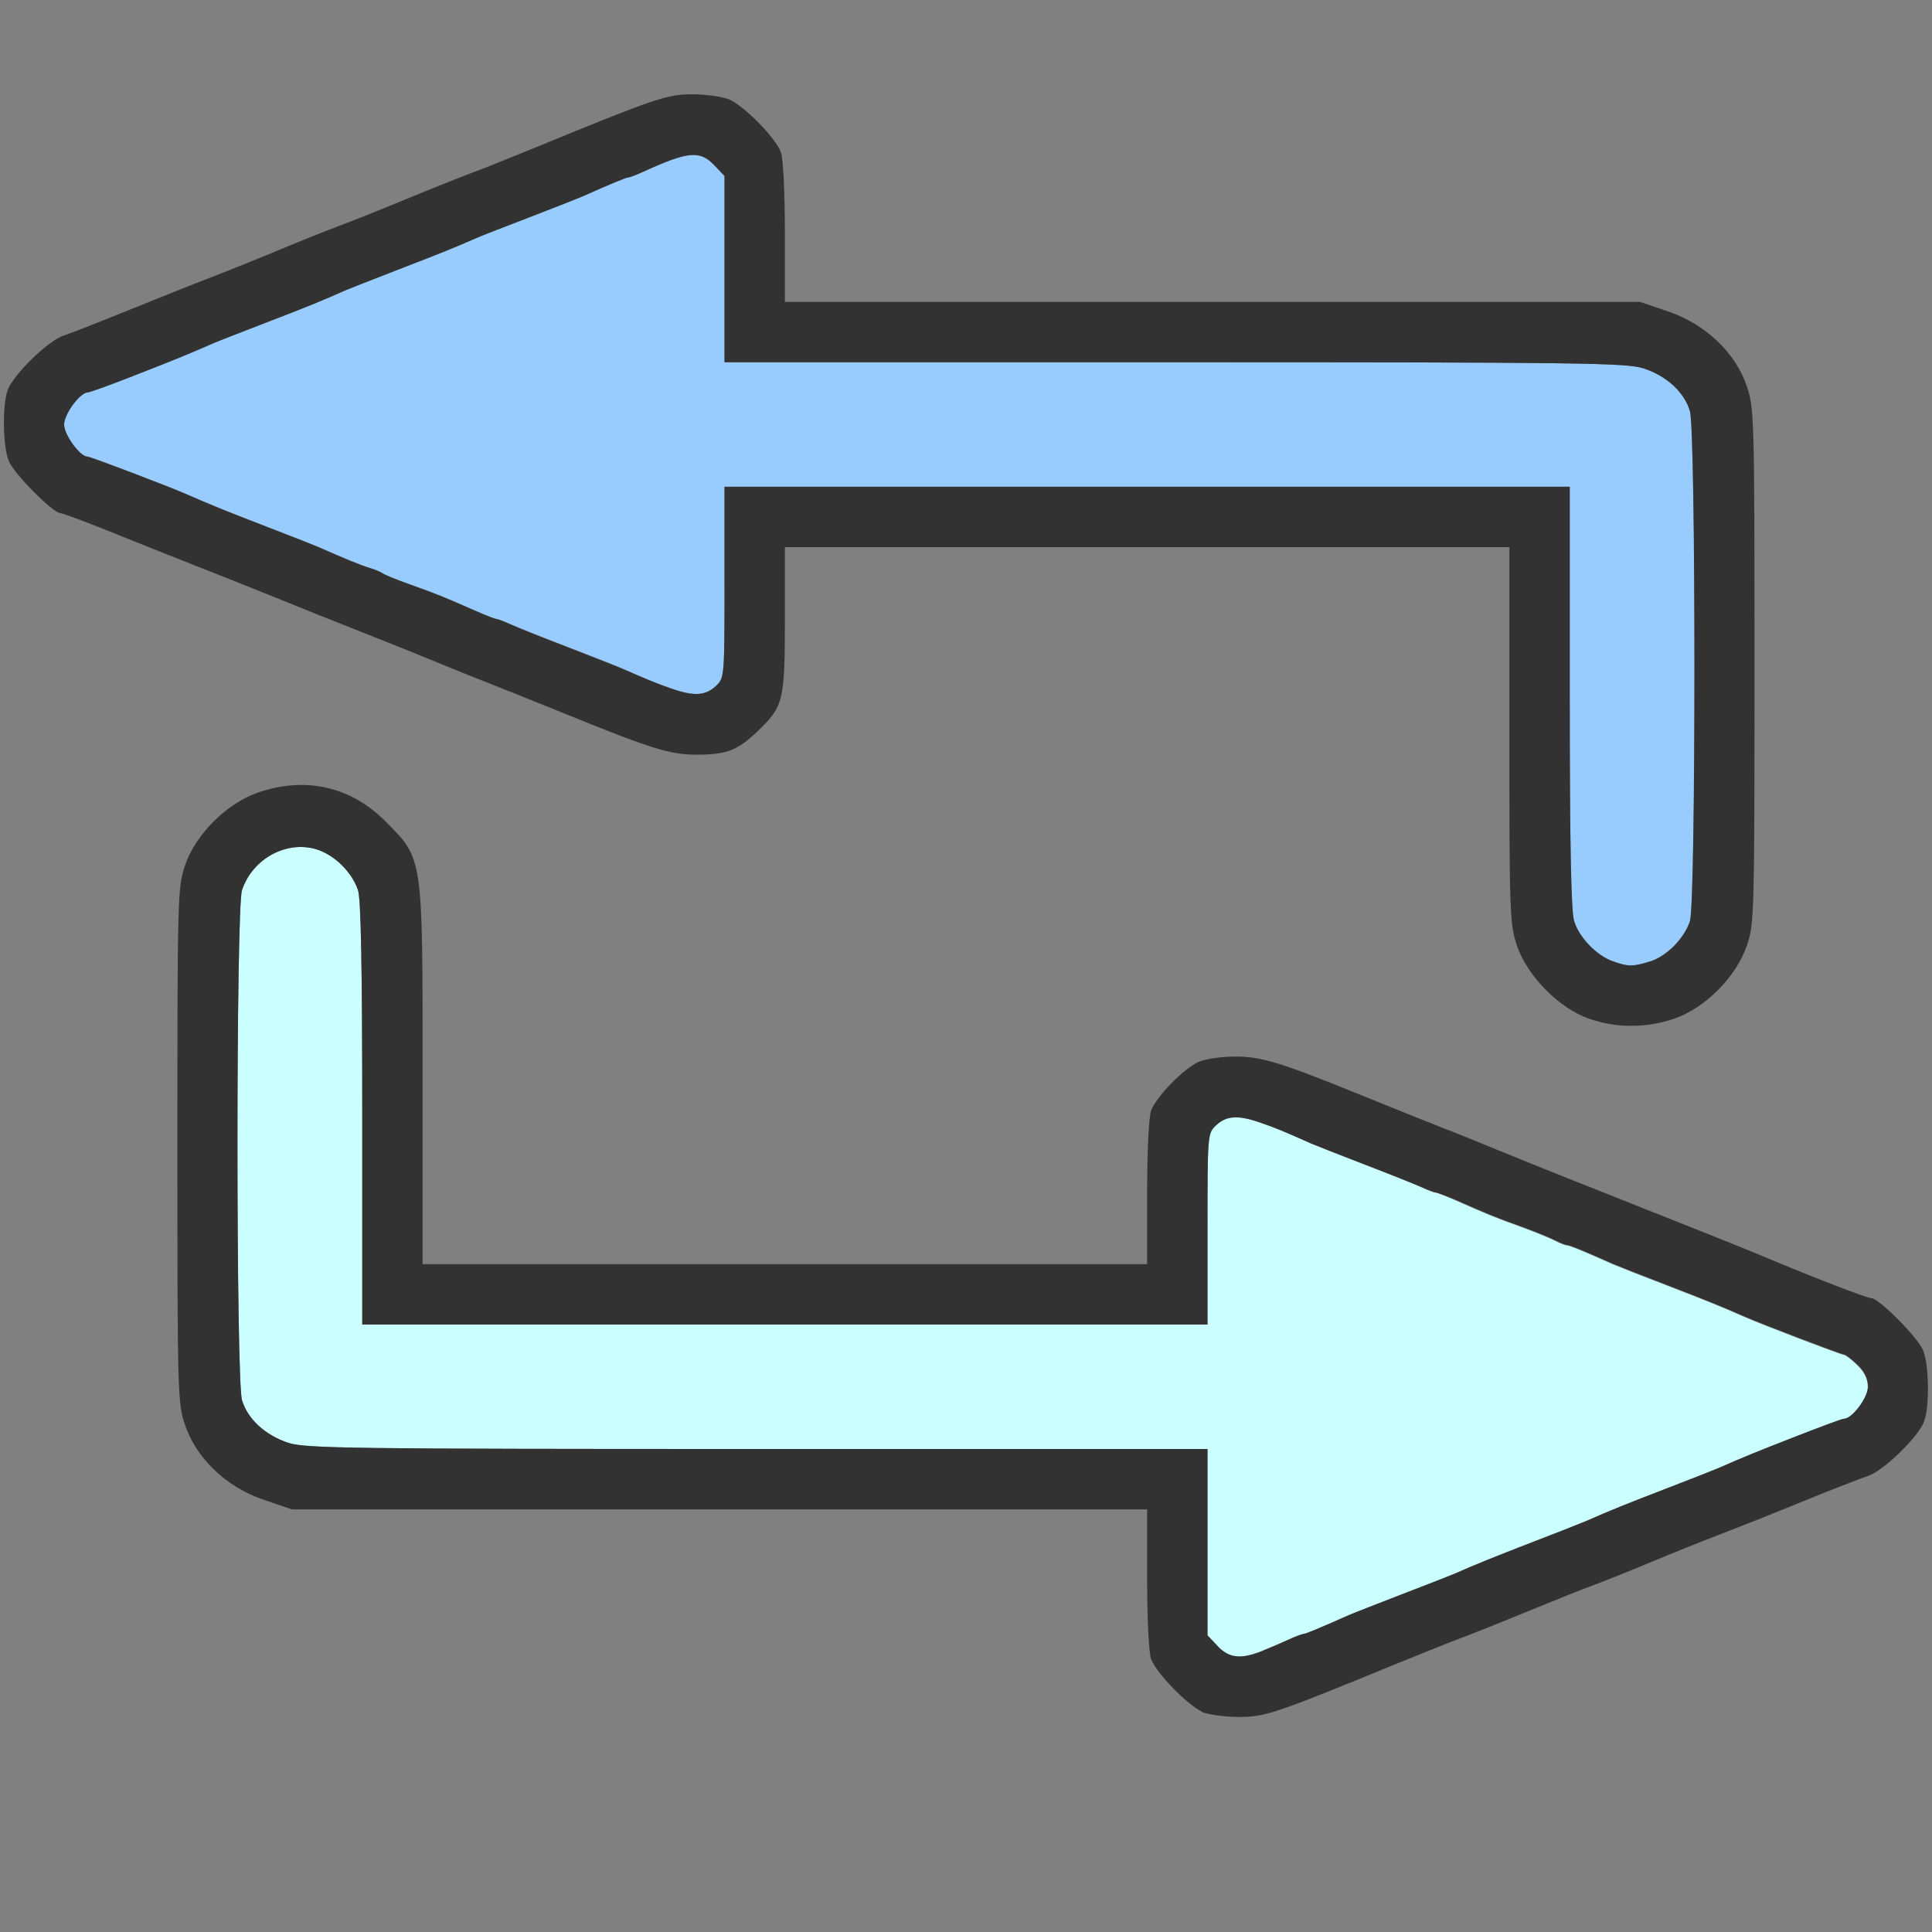 <?xml version="1.0" encoding="UTF-8" standalone="no"?>
<!-- Created with Inkscape (http://www.inkscape.org/) -->

<svg
   version="1.1"
   id="svg2"
   width="1600"
   height="1600"
   viewBox="0 0 1600 1600"
   sodipodi:docname="repeat.svg"
   inkscape:version="1.2.2 (732a01da63, 2022-12-09)"
   xmlns:inkscape="http://www.inkscape.org/namespaces/inkscape"
   xmlns:sodipodi="http://sodipodi.sourceforge.net/DTD/sodipodi-0.dtd"
   xmlns="http://www.w3.org/2000/svg"
   xmlns:svg="http://www.w3.org/2000/svg"
   xmlns:rdf="http://www.w3.org/1999/02/22-rdf-syntax-ns#"
   xmlns:cc="http://creativecommons.org/ns#"
   xmlns:dc="http://purl.org/dc/elements/1.1/">
  <rect x="0" y="0" width="1600" height="1600" fill="#808080" stroke="none"/>
  <defs
     id="defs6" />
  <sodipodi:namedview
     pagecolor="#808080"
     bordercolor="#666666"
     borderopacity="1"
     objecttolerance="10"
     gridtolerance="10"
     guidetolerance="10"
     inkscape:pageopacity="0"
     inkscape:pageshadow="2"
     inkscape:window-width="1993"
     inkscape:window-height="1009"
     id="namedview4"
     showgrid="false"
     inkscape:zoom="0.5"
     inkscape:cx="9"
     inkscape:cy="8"
     inkscape:window-x="-8"
     inkscape:window-y="-8"
     inkscape:window-maximized="1"
     inkscape:current-layer="REPEAT"
     inkscape:showpageshadow="0"
     inkscape:pagecheckerboard="true"
     inkscape:deskcolor="#d1d1d1" />
  <g
     id="REPEAT"
     transform="matrix(100,0,0,100,0,4.9999997e-5)"
     style="stroke-width:0.011">
    <path
       style="fill:none;stroke-width:0"
       d="M 0,8 V 0 h 8 8 v 8 8 H 8 0 Z m 10.819,6.08 c 0.194,-0.077 0.528,-0.211 0.743,-0.3 0.215,-0.088 0.461,-0.186 0.547,-0.218 0.086,-0.032 0.332,-0.13 0.547,-0.219 0.215,-0.089 0.461,-0.187 0.547,-0.218 0.086,-0.031 0.297,-0.116 0.469,-0.188 0.172,-0.072 0.432,-0.177 0.578,-0.232 0.146,-0.056 0.455,-0.179 0.688,-0.274 0.232,-0.095 0.472,-0.188 0.533,-0.208 0.128,-0.041 0.417,-0.321 0.466,-0.451 0.047,-0.124 0.041,-0.473 -0.009,-0.593 C 15.881,11.072 15.56,10.75 15.499,10.75 c -0.035,0 -0.449,-0.16 -0.889,-0.343 C 14.489,10.356 14.215,10.246 14,10.161 13.152,9.826 12.629,9.617 12.391,9.518 12.253,9.461 12.063,9.385 11.969,9.349 11.874,9.312 11.586,9.197 11.328,9.092 10.607,8.798 10.451,8.75 10.228,8.75 10.119,8.75 9.984,8.769 9.929,8.793 9.805,8.847 9.578,9.079 9.533,9.197 9.514,9.248 9.5,9.537 9.5,9.877 V 10.469 h -3 -3 V 8.911 C 3.5,7.082 3.505,7.118 3.196,6.806 2.908,6.514 2.532,6.428 2.138,6.563 1.877,6.653 1.619,6.91 1.532,7.168 1.471,7.349 1.469,7.429 1.469,9.484 c 0,2.055 0.002,2.135 0.063,2.316 0.094,0.279 0.343,0.515 0.653,0.621 L 2.417,12.5 H 5.959 9.5 v 0.576 c 0,0.328 0.014,0.614 0.033,0.664 0.043,0.114 0.3,0.38 0.42,0.434 0.052,0.023 0.188,0.043 0.304,0.043 0.177,0.001 0.266,-0.021 0.562,-0.138 z m 3.044,-5.643 c 0.258,-0.087 0.515,-0.345 0.605,-0.606 0.061,-0.178 0.063,-0.255 0.063,-2.314 0,-2.057 -0.002,-2.136 -0.063,-2.317 -0.094,-0.279 -0.343,-0.515 -0.653,-0.621 L 13.583,2.5 H 10.041 6.5 V 1.924 C 6.5,1.595 6.486,1.31 6.467,1.26 6.422,1.141 6.164,0.878 6.04,0.825 5.985,0.801 5.848,0.781 5.736,0.781 5.523,0.781 5.428,0.813 4.438,1.22 4.223,1.308 3.977,1.407 3.891,1.438 3.805,1.47 3.559,1.568 3.344,1.657 3.129,1.746 2.883,1.844 2.797,1.875 2.711,1.907 2.5,1.991 2.328,2.063 2.156,2.135 1.896,2.24 1.75,2.296 1.604,2.352 1.295,2.475 1.062,2.57 0.83,2.664 0.591,2.758 0.53,2.778 0.402,2.818 0.113,3.099 0.064,3.229 0.018,3.353 0.023,3.702 0.074,3.821 0.119,3.927 0.44,4.25 0.501,4.25 0.52,4.25 0.75,4.336 1.01,4.442 1.271,4.547 1.583,4.671 1.703,4.718 1.823,4.765 2.07,4.863 2.25,4.936 c 0.18,0.073 0.504,0.203 0.719,0.287 0.215,0.085 0.503,0.201 0.641,0.258 0.138,0.057 0.327,0.134 0.422,0.17 0.095,0.036 0.383,0.152 0.641,0.257 C 5.391,6.201 5.549,6.25 5.769,6.25 6.018,6.25 6.108,6.215 6.277,6.053 6.489,5.85 6.5,5.802 6.5,5.126 V 4.531 h 3 3 v 1.556 c 0,1.834 -0.005,1.802 0.306,2.109 0.293,0.29 0.661,0.374 1.057,0.24 z"
       id="path825"
       inkscape:connector-curvature="0" />
    <path
       style="fill:#cbfefe;stroke-width:0"
       d="M 10.084,13.631 10,13.543 V 12.772 12 H 6.271 C 2.908,12 2.527,11.995 2.388,11.949 2.197,11.886 2.051,11.752 2.004,11.596 1.954,11.429 1.954,7.522 2.004,7.372 2.09,7.113 2.37,6.959 2.618,7.033 2.768,7.078 2.914,7.221 2.965,7.372 2.989,7.446 3,8.006 3,9.223 V 10.969 H 6.5 10 v -0.791 c 0,-0.787 4.16e-4,-0.792 0.072,-0.859 0.085,-0.08 0.182,-0.085 0.369,-0.02 0.122,0.042 0.191,0.071 0.418,0.172 0.034,0.015 0.231,0.093 0.438,0.172 0.206,0.079 0.419,0.164 0.473,0.189 0.054,0.025 0.108,0.045 0.119,0.045 0.011,0 0.086,0.029 0.167,0.065 0.262,0.116 0.331,0.144 0.537,0.218 0.112,0.04 0.238,0.092 0.281,0.114 0.043,0.022 0.089,0.04 0.103,0.041 0.022,1.57e-4 0.133,0.046 0.381,0.156 0.034,0.015 0.231,0.093 0.438,0.172 0.337,0.13 0.453,0.176 0.656,0.266 0.14,0.062 0.796,0.312 0.818,0.312 0.013,0 0.062,0.038 0.11,0.084 0.059,0.057 0.088,0.115 0.088,0.182 0,0.091 -0.131,0.266 -0.2,0.266 -0.013,0 -0.188,0.064 -0.389,0.143 -0.329,0.129 -0.448,0.177 -0.646,0.264 -0.034,0.015 -0.231,0.092 -0.438,0.172 -0.341,0.131 -0.473,0.184 -0.656,0.266 -0.034,0.015 -0.231,0.093 -0.438,0.172 -0.344,0.132 -0.485,0.189 -0.656,0.266 -0.034,0.015 -0.231,0.092 -0.438,0.171 -0.206,0.079 -0.403,0.156 -0.438,0.172 -0.239,0.107 -0.359,0.156 -0.376,0.156 -0.011,0 -0.065,0.02 -0.119,0.045 -0.377,0.172 -0.472,0.181 -0.593,0.055 z"
       id="path823"
       inkscape:connector-curvature="0" />
    <path
       style="fill:#98cbfe;stroke-width:0"
       d="M 13.359,7.962 C 13.223,7.915 13.076,7.764 13.036,7.627 13.011,7.544 13,6.981 13,5.77 V 4.031 H 9.5 6 V 4.823 C 6,5.61 6,5.614 5.928,5.682 5.842,5.762 5.746,5.768 5.559,5.702 5.437,5.66 5.367,5.631 5.141,5.53 5.106,5.515 4.909,5.438 4.703,5.358 4.497,5.279 4.284,5.194 4.23,5.17 4.175,5.145 4.122,5.125 4.111,5.125 4.1,5.125 4.024,5.096 3.944,5.06 3.678,4.943 3.611,4.916 3.406,4.843 3.295,4.804 3.189,4.761 3.172,4.749 3.155,4.736 3.105,4.716 3.062,4.703 2.994,4.683 2.841,4.62 2.641,4.531 2.606,4.516 2.409,4.438 2.203,4.359 1.866,4.229 1.75,4.183 1.547,4.093 1.394,4.026 0.75,3.781 0.726,3.781 0.663,3.781 0.531,3.601 0.531,3.516 0.531,3.429 0.663,3.25 0.727,3.25 0.743,3.25 0.919,3.186 1.12,3.107 1.449,2.979 1.568,2.93 1.766,2.843 1.8,2.828 1.997,2.751 2.203,2.672 2.544,2.541 2.676,2.487 2.859,2.405 2.894,2.39 3.091,2.313 3.297,2.233 3.64,2.101 3.781,2.044 3.953,1.968 3.987,1.953 4.184,1.876 4.391,1.797 4.597,1.718 4.794,1.64 4.828,1.625 5.068,1.518 5.187,1.469 5.205,1.469 c 0.011,0 0.065,-0.02 0.119,-0.045 C 5.7,1.252 5.796,1.243 5.916,1.369 L 6,1.457 V 2.228 3 h 3.729 c 3.363,0 3.744,0.005 3.883,0.051 0.192,0.063 0.337,0.197 0.384,0.353 0.05,0.167 0.05,4.074 1.87e-4,4.224 -0.049,0.148 -0.196,0.294 -0.337,0.336 -0.14,0.042 -0.174,0.042 -0.299,-0.002 z"
       id="path821"
       inkscape:connector-curvature="0" />
    <path
       style="fill:#323232;stroke-width:0"
       d="M 9.953,14.174 C 9.833,14.12 9.576,13.855 9.533,13.74 9.514,13.69 9.5,13.405 9.5,13.076 V 12.5 H 5.959 2.417 L 2.185,12.421 C 1.875,12.316 1.626,12.079 1.532,11.8 1.471,11.619 1.469,11.54 1.469,9.484 1.469,7.429 1.471,7.349 1.532,7.168 1.619,6.91 1.877,6.653 2.138,6.563 2.532,6.428 2.908,6.514 3.196,6.806 3.505,7.118 3.5,7.082 3.5,8.911 V 10.469 h 3 3 V 9.877 C 9.5,9.537 9.514,9.248 9.533,9.197 9.578,9.079 9.805,8.847 9.929,8.793 9.984,8.769 10.119,8.75 10.228,8.75 c 0.223,0 0.379,0.048 1.1,0.342 0.258,0.105 0.546,0.22 0.641,0.257 0.095,0.036 0.284,0.113 0.422,0.17 0.239,0.099 0.761,0.307 1.609,0.643 0.215,0.085 0.489,0.195 0.609,0.246 0.44,0.184 0.854,0.343 0.889,0.343 0.061,0 0.382,0.322 0.427,0.429 0.051,0.119 0.056,0.469 0.009,0.593 -0.049,0.13 -0.338,0.41 -0.466,0.451 -0.061,0.02 -0.301,0.113 -0.533,0.208 -0.232,0.095 -0.541,0.218 -0.688,0.274 -0.146,0.056 -0.406,0.16 -0.578,0.232 -0.172,0.072 -0.383,0.157 -0.469,0.188 -0.086,0.031 -0.332,0.13 -0.547,0.218 -0.215,0.089 -0.461,0.187 -0.547,0.219 -0.086,0.032 -0.332,0.13 -0.547,0.218 -1.003,0.412 -1.083,0.439 -1.306,0.438 -0.115,-6.72e-4 -0.252,-0.02 -0.304,-0.043 z m 0.504,-0.504 c 0.067,-0.027 0.165,-0.069 0.219,-0.094 0.054,-0.025 0.108,-0.045 0.119,-0.045 0.018,0 0.137,-0.05 0.376,-0.156 0.034,-0.015 0.231,-0.092 0.438,-0.172 0.206,-0.079 0.403,-0.156 0.438,-0.171 0.172,-0.076 0.313,-0.133 0.656,-0.266 0.206,-0.079 0.403,-0.157 0.438,-0.172 0.184,-0.082 0.316,-0.135 0.656,-0.266 0.206,-0.079 0.403,-0.157 0.438,-0.172 0.197,-0.087 0.317,-0.136 0.646,-0.264 0.2,-0.078 0.375,-0.143 0.389,-0.143 0.069,0 0.2,-0.175 0.2,-0.266 0,-0.066 -0.028,-0.125 -0.088,-0.182 -0.048,-0.046 -0.098,-0.084 -0.11,-0.084 -0.021,0 -0.677,-0.25 -0.818,-0.312 -0.204,-0.089 -0.319,-0.136 -0.656,-0.266 -0.206,-0.079 -0.403,-0.157 -0.438,-0.172 -0.249,-0.111 -0.359,-0.156 -0.381,-0.156 -0.014,-9.3e-5 -0.06,-0.018 -0.103,-0.041 -0.043,-0.022 -0.17,-0.073 -0.281,-0.114 -0.206,-0.074 -0.275,-0.102 -0.537,-0.218 C 11.976,9.904 11.9,9.875 11.889,9.875 11.878,9.875 11.825,9.855 11.77,9.83 11.716,9.806 11.503,9.721 11.297,9.642 11.091,9.562 10.894,9.485 10.859,9.47 10.633,9.369 10.563,9.34 10.441,9.298 10.254,9.232 10.158,9.238 10.072,9.318 10,9.386 10,9.39 10,10.177 V 10.969 H 6.5 3 V 9.223 C 3,8.006 2.989,7.446 2.965,7.372 2.914,7.221 2.768,7.078 2.618,7.033 2.37,6.959 2.09,7.113 2.004,7.372 c -0.05,0.15 -0.05,4.057 1.906e-4,4.224 0.047,0.156 0.192,0.29 0.384,0.353 C 2.527,11.995 2.908,12 6.271,12 H 10 v 0.772 0.772 l 0.084,0.088 c 0.096,0.101 0.195,0.111 0.373,0.039 z M 13.156,8.435 C 12.908,8.347 12.648,8.082 12.563,7.832 12.503,7.653 12.5,7.568 12.5,6.088 V 4.531 h -3 -3 V 5.126 C 6.5,5.802 6.489,5.85 6.277,6.053 6.108,6.215 6.018,6.25 5.769,6.25 5.549,6.25 5.391,6.201 4.672,5.908 4.414,5.803 4.126,5.688 4.031,5.651 3.937,5.615 3.747,5.538 3.609,5.481 3.472,5.424 3.184,5.308 2.969,5.224 2.754,5.139 2.43,5.01 2.25,4.936 2.07,4.863 1.823,4.765 1.703,4.718 1.583,4.671 1.271,4.547 1.01,4.442 0.75,4.336 0.52,4.25 0.501,4.25 0.44,4.25 0.119,3.927 0.074,3.821 0.023,3.702 0.018,3.353 0.064,3.229 0.113,3.099 0.402,2.818 0.53,2.778 0.591,2.758 0.83,2.664 1.062,2.57 1.295,2.475 1.604,2.352 1.75,2.296 1.896,2.24 2.156,2.135 2.328,2.063 2.5,1.991 2.711,1.907 2.797,1.875 2.883,1.844 3.129,1.746 3.344,1.657 3.559,1.568 3.805,1.47 3.891,1.438 3.977,1.407 4.223,1.308 4.438,1.22 5.428,0.813 5.523,0.781 5.736,0.781 c 0.112,0 0.248,0.02 0.304,0.043 C 6.164,0.878 6.422,1.141 6.467,1.26 6.486,1.31 6.5,1.595 6.5,1.924 V 2.5 h 3.541 3.541 l 0.232,0.079 c 0.311,0.106 0.559,0.342 0.653,0.621 0.061,0.181 0.063,0.261 0.063,2.317 0,2.059 -0.002,2.136 -0.063,2.314 -0.09,0.261 -0.347,0.519 -0.605,0.606 -0.233,0.079 -0.481,0.078 -0.706,-0.002 z m 0.502,-0.47 c 0.141,-0.042 0.288,-0.189 0.337,-0.336 0.05,-0.15 0.05,-4.057 -1.87e-4,-4.224 C 13.949,3.248 13.803,3.114 13.612,3.051 13.473,3.005 13.092,3 9.729,3 H 6 V 2.228 1.457 L 5.916,1.369 C 5.796,1.243 5.7,1.252 5.323,1.424 5.269,1.449 5.216,1.469 5.205,1.469 5.187,1.469 5.068,1.518 4.828,1.625 4.794,1.64 4.597,1.718 4.391,1.797 4.184,1.876 3.987,1.953 3.953,1.968 3.781,2.044 3.64,2.101 3.297,2.233 3.091,2.313 2.894,2.39 2.859,2.405 2.676,2.487 2.544,2.541 2.203,2.672 1.997,2.751 1.8,2.828 1.766,2.843 1.568,2.93 1.449,2.979 1.12,3.107 0.919,3.186 0.743,3.25 0.727,3.25 0.663,3.25 0.531,3.429 0.531,3.516 c 0,0.086 0.132,0.266 0.194,0.266 0.024,0 0.668,0.245 0.821,0.312 0.204,0.089 0.319,0.136 0.656,0.266 0.206,0.079 0.403,0.157 0.438,0.172 0.2,0.089 0.353,0.152 0.422,0.172 0.043,0.013 0.092,0.033 0.109,0.046 0.017,0.012 0.123,0.055 0.234,0.094 0.205,0.073 0.271,0.1 0.537,0.217 0.081,0.036 0.156,0.065 0.167,0.065 0.011,0 0.065,0.02 0.119,0.045 0.054,0.025 0.267,0.11 0.473,0.189 0.206,0.079 0.403,0.157 0.438,0.172 C 5.367,5.631 5.437,5.66 5.559,5.702 5.746,5.768 5.842,5.762 5.928,5.682 6,5.614 6,5.61 6,4.823 V 4.031 H 9.5 13 v 1.739 c 0,1.211 0.011,1.775 0.036,1.857 0.041,0.136 0.187,0.288 0.324,0.335 0.125,0.044 0.16,0.044 0.299,0.002 z"
       id="path819"
       inkscape:connector-curvature="0" />
  </g>
</svg>
